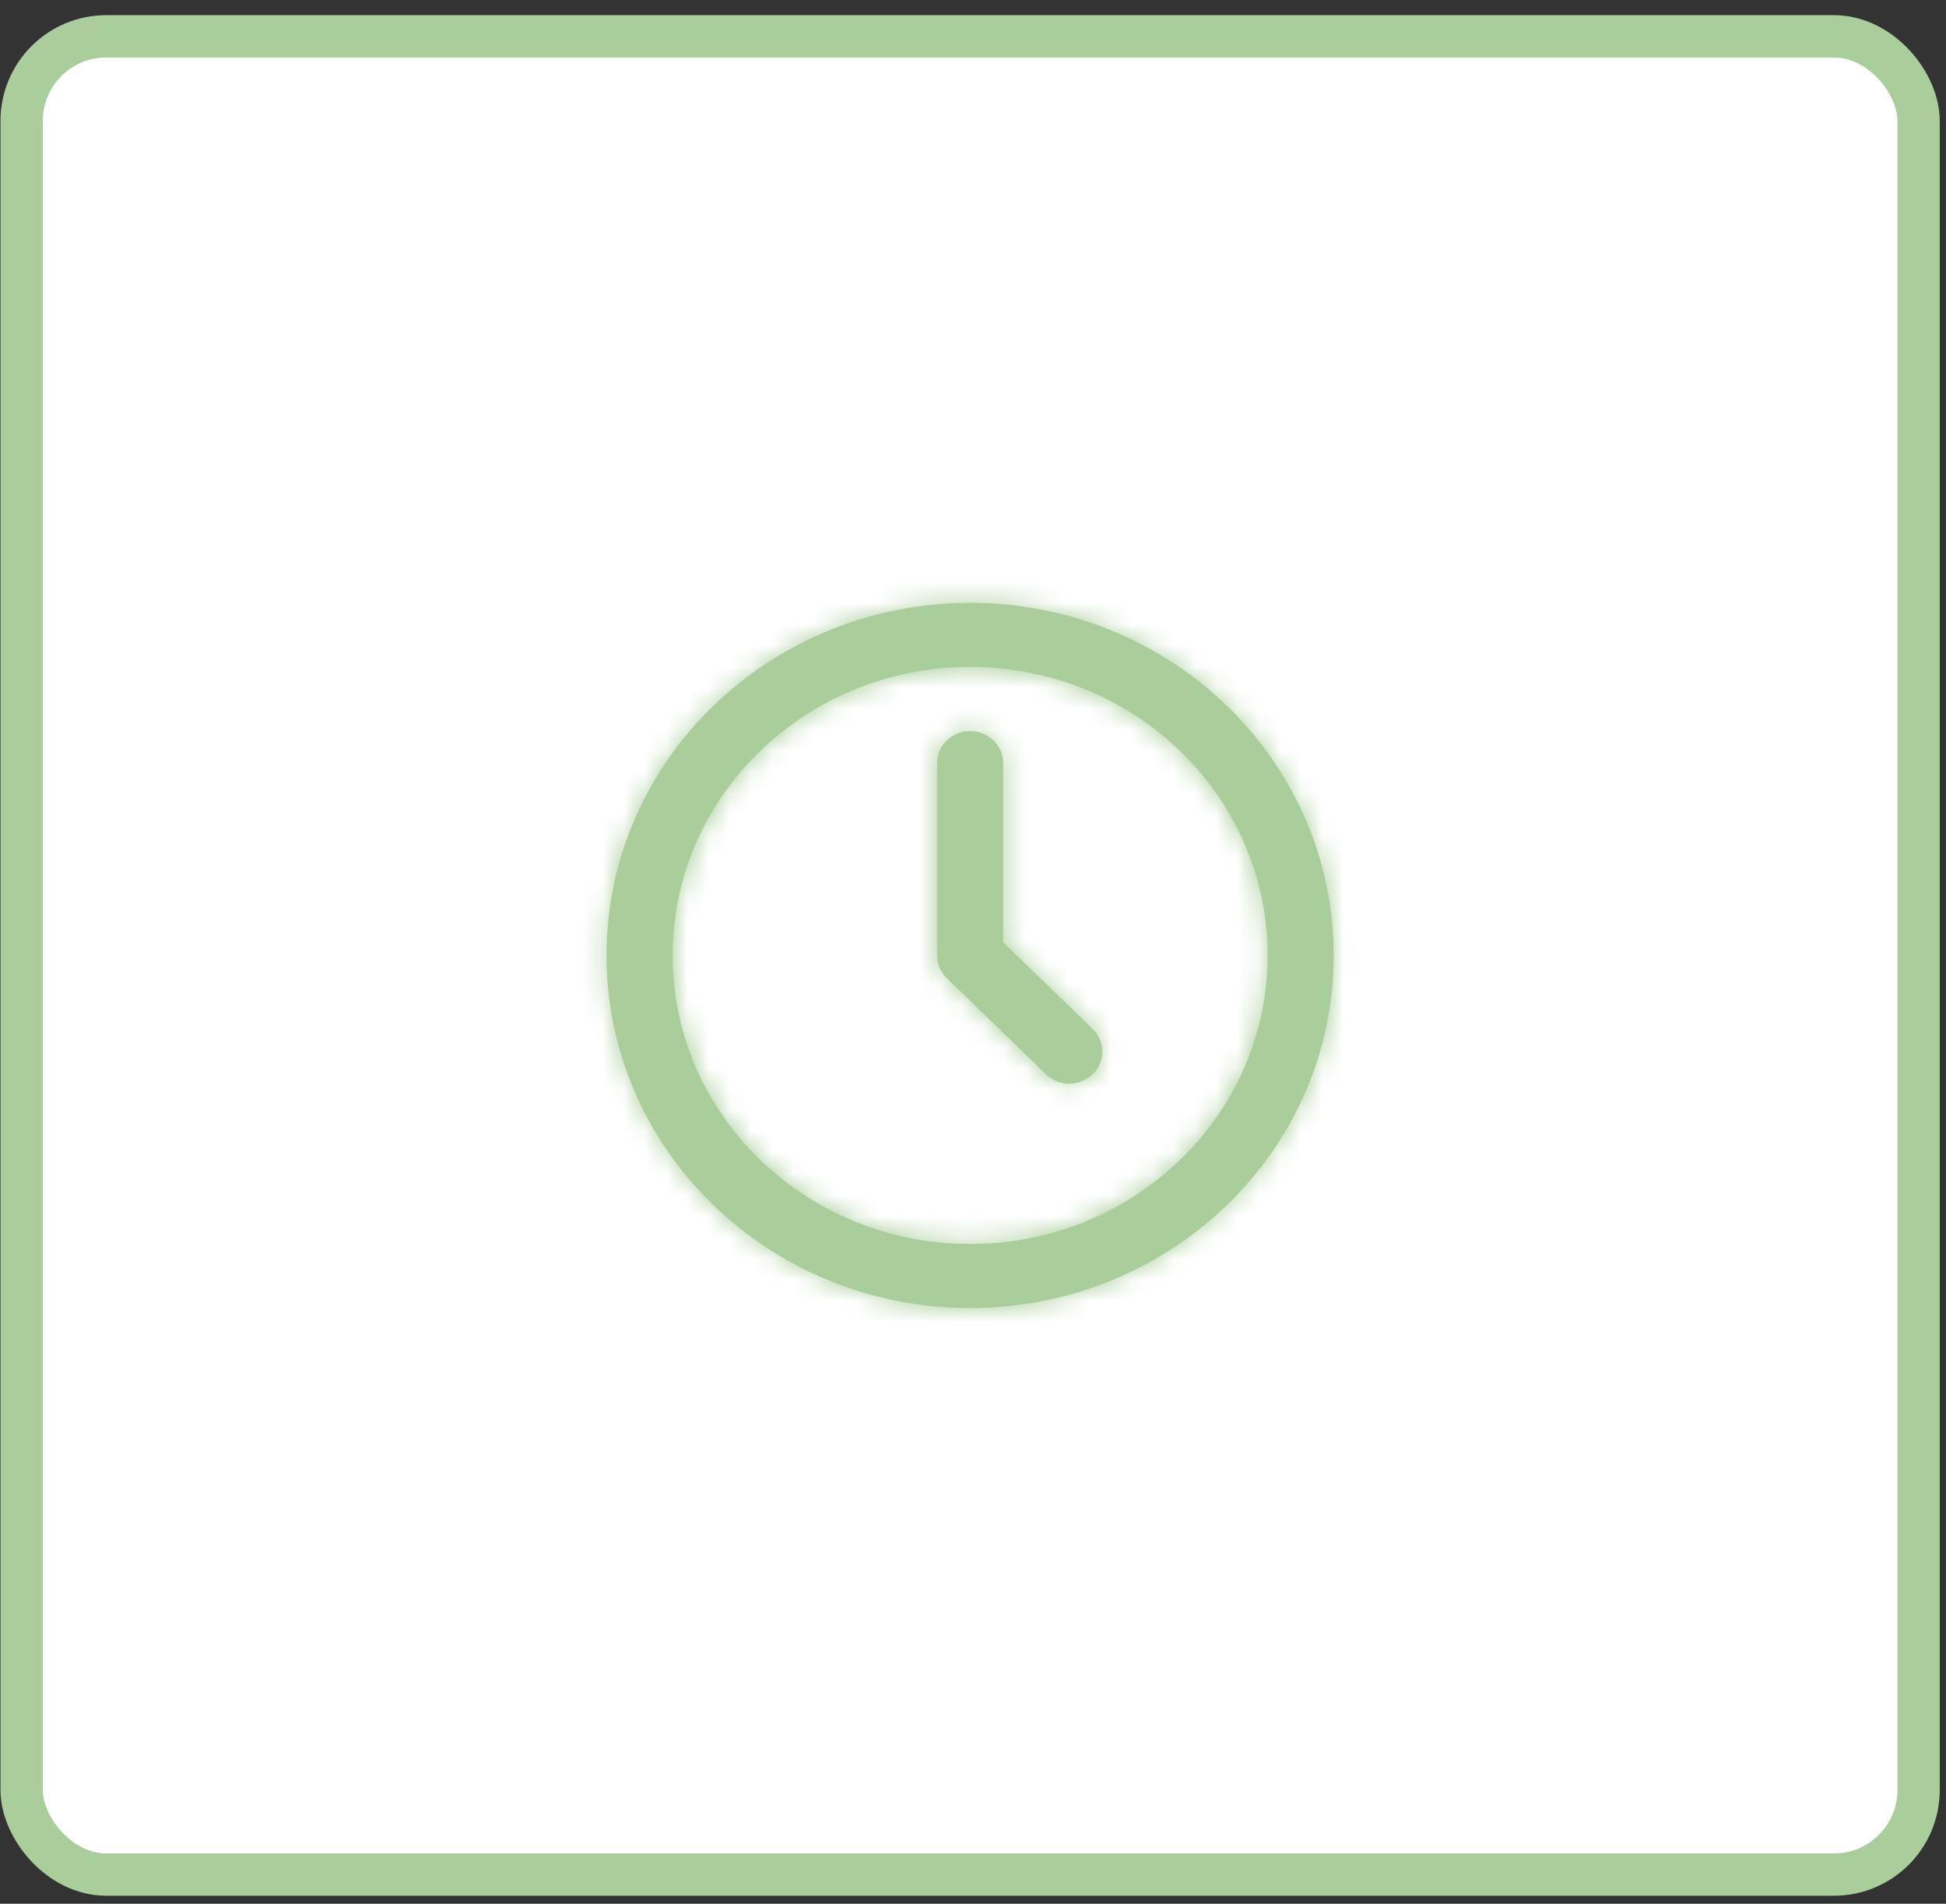 <svg width="92" height="90" viewBox="0 0 92 90" fill="none" xmlns="http://www.w3.org/2000/svg">
<rect x="0" y="0" width="92" height="90" fill="#333333" stroke="none"/>
<rect x="1.023" y="1.717" width="89.681" height="86.905" rx="4" fill="white" stroke="#AACE9B" stroke-width="2"/>
<path fill-rule="evenodd" clip-rule="evenodd" d="M45.864 61.84C36.37 61.84 28.674 54.376 28.674 45.17C28.674 35.963 36.37 28.5 45.864 28.5C55.358 28.5 63.054 35.963 63.054 45.17C63.054 54.376 55.358 61.84 45.864 61.84ZM45.864 58.809C53.632 58.809 59.929 52.702 59.929 45.17C59.929 37.637 53.632 31.531 45.864 31.531C38.096 31.531 31.799 37.637 31.799 45.17C31.799 52.702 38.096 58.809 45.864 58.809ZM45.864 34.562C46.727 34.562 47.426 35.24 47.426 36.077V44.542L51.657 48.645C52.267 49.236 52.267 50.196 51.657 50.788C51.047 51.38 50.057 51.38 49.447 50.788L44.759 46.241C44.466 45.957 44.301 45.572 44.301 45.17V36.077C44.301 35.24 45.001 34.562 45.864 34.562Z" fill="#AACE9B"/>
<mask id="mask0_812_14069" style="mask-type:alpha" maskUnits="userSpaceOnUse" x="28" y="28" width="36" height="34">
<path fill-rule="evenodd" clip-rule="evenodd" d="M45.864 61.84C36.37 61.84 28.674 54.376 28.674 45.17C28.674 35.963 36.37 28.5 45.864 28.5C55.358 28.5 63.054 35.963 63.054 45.17C63.054 54.376 55.358 61.84 45.864 61.84ZM45.864 58.809C53.632 58.809 59.929 52.702 59.929 45.17C59.929 37.637 53.632 31.531 45.864 31.531C38.096 31.531 31.799 37.637 31.799 45.17C31.799 52.702 38.096 58.809 45.864 58.809ZM45.864 34.562C46.727 34.562 47.426 35.24 47.426 36.077V44.542L51.657 48.645C52.267 49.236 52.267 50.196 51.657 50.788C51.047 51.38 50.057 51.38 49.447 50.788L44.759 46.241C44.466 45.957 44.301 45.572 44.301 45.17V36.077C44.301 35.24 45.001 34.562 45.864 34.562Z" fill="white"/>
</mask>
<g mask="url(#mask0_812_14069)">
<rect x="27.111" y="26.984" width="37.506" height="36.37" fill="#AACE9B"/>
</g>
</svg>
